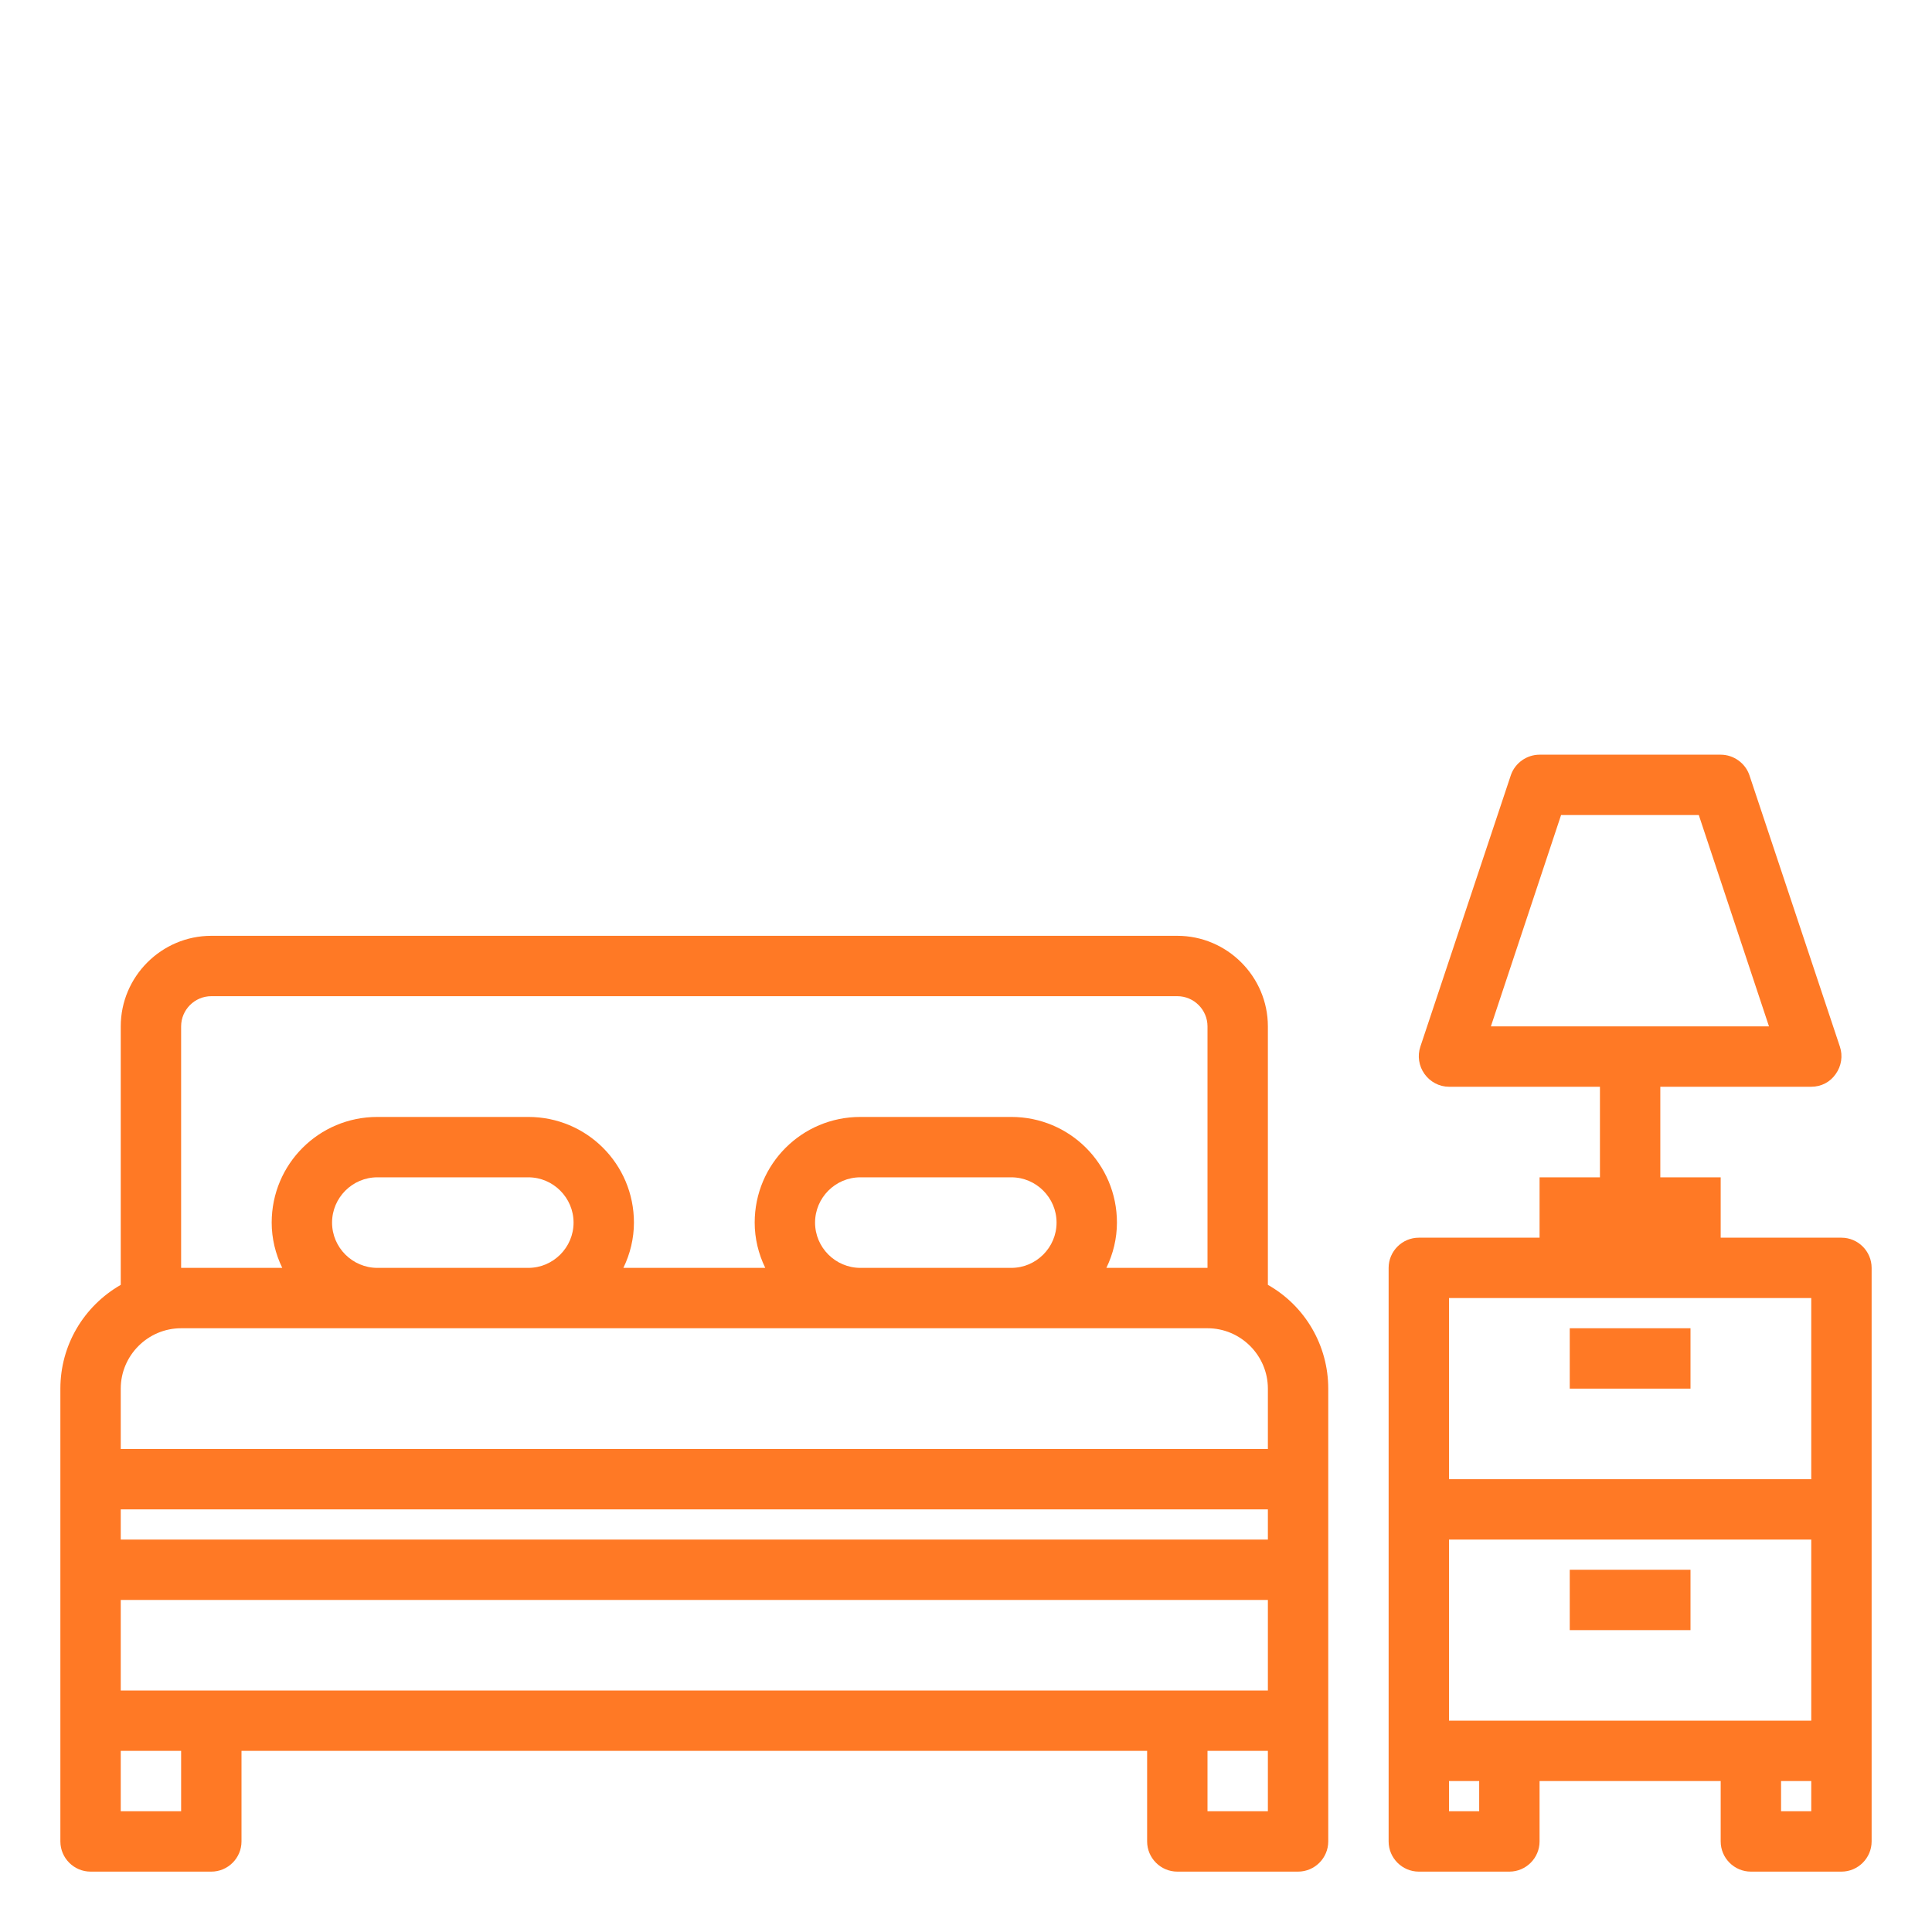 <?xml version="1.0" encoding="utf-8"?>
<!-- Generator: Adobe Illustrator 24.2.0, SVG Export Plug-In . SVG Version: 6.00 Build 0)  -->
<svg version="1.1" id="Layer_1" xmlns="http://www.w3.org/2000/svg" xmlns:xlink="http://www.w3.org/1999/xlink" x="0px" y="0px"
	 viewBox="0 0 512 512" style="enable-background:new 0 0 512 512;" xml:space="preserve">
<style type="text/css">
	.st0{fill:#ff7925;}
</style>
<g id="bedroom-bed-hotel-2">
	<path class="st0" d="M488,328h-32v-16h-16v-24h40c2.6,0,5-1.2,6.5-3.4c1.5-2.1,1.9-4.8,1.1-7.2l-24-72c-1.1-3.2-4.2-5.4-7.6-5.4
		h-48c-3.4,0-6.5,2.2-7.6,5.4l-24,72c-0.8,2.4-0.4,5.1,1.1,7.2s3.9,3.4,6.5,3.4h40v24h-16v16h-32c-4.4,0-8,3.6-8,8v152
		c0,4.4,3.6,8,8,8h24c4.4,0,8-3.6,8-8v-16h48v16c0,4.4,3.6,8,8,8h24c4.4,0,8-3.6,8-8V336C496,331.6,492.4,328,488,328z M395.1,272
		l18.6-56h36.5l18.6,56H395.1z M392,480h-8v-8h8V480z M480,480h-8v-8h8V480z M480,456h-96v-48h96V456z M480,392h-96v-48h96V392z"/>
	<path class="st0" d="M336,340.5V272c0-13.2-10.8-24-24-24H56c-13.2,0-24,10.8-24,24v68.5c-9.9,5.7-16,16.1-16,27.5v120
		c0,4.4,3.6,8,8,8h32c4.4,0,8-3.6,8-8v-24h240v24c0,4.4,3.6,8,8,8h32c4.4,0,8-3.6,8-8V368C352,356.6,345.9,346.1,336,340.5z M48,272
		c0-4.4,3.6-8,8-8h256c4.4,0,8,3.6,8,8v64h-26.8c1.8-3.7,2.8-7.8,2.8-12c0-15.5-12.5-28-28-28h-40c-15.5,0-28,12.5-28,28
		c0,4.2,1,8.3,2.8,12h-37.6c1.8-3.7,2.8-7.8,2.8-12c0-15.5-12.5-28-28-28h-40c-15.5,0-28,12.5-28,28c0,4.2,1,8.3,2.8,12H48V272z
		 M280,324c0,6.6-5.4,12-12,12h-40c-6.6,0-12-5.4-12-12s5.4-12,12-12h40C274.6,312,280,317.4,280,324z M152,324c0,6.6-5.4,12-12,12
		h-40c-6.6,0-12-5.4-12-12s5.4-12,12-12h40C146.6,312,152,317.4,152,324z M48,480H32v-16h16V480z M336,480h-16v-16h16V480z M336,448
		H32v-24h304V448z M336,408H32v-8h304V408z M336,384H32v-16c0-8.8,7.2-16,16-16h272c8.8,0,16,7.2,16,16V384z"/>
	<rect x="416" y="352" class="st0" width="32" height="16"/>
	<rect x="416" y="416" class="st0" width="32" height="16"/>
</g>
</svg>
